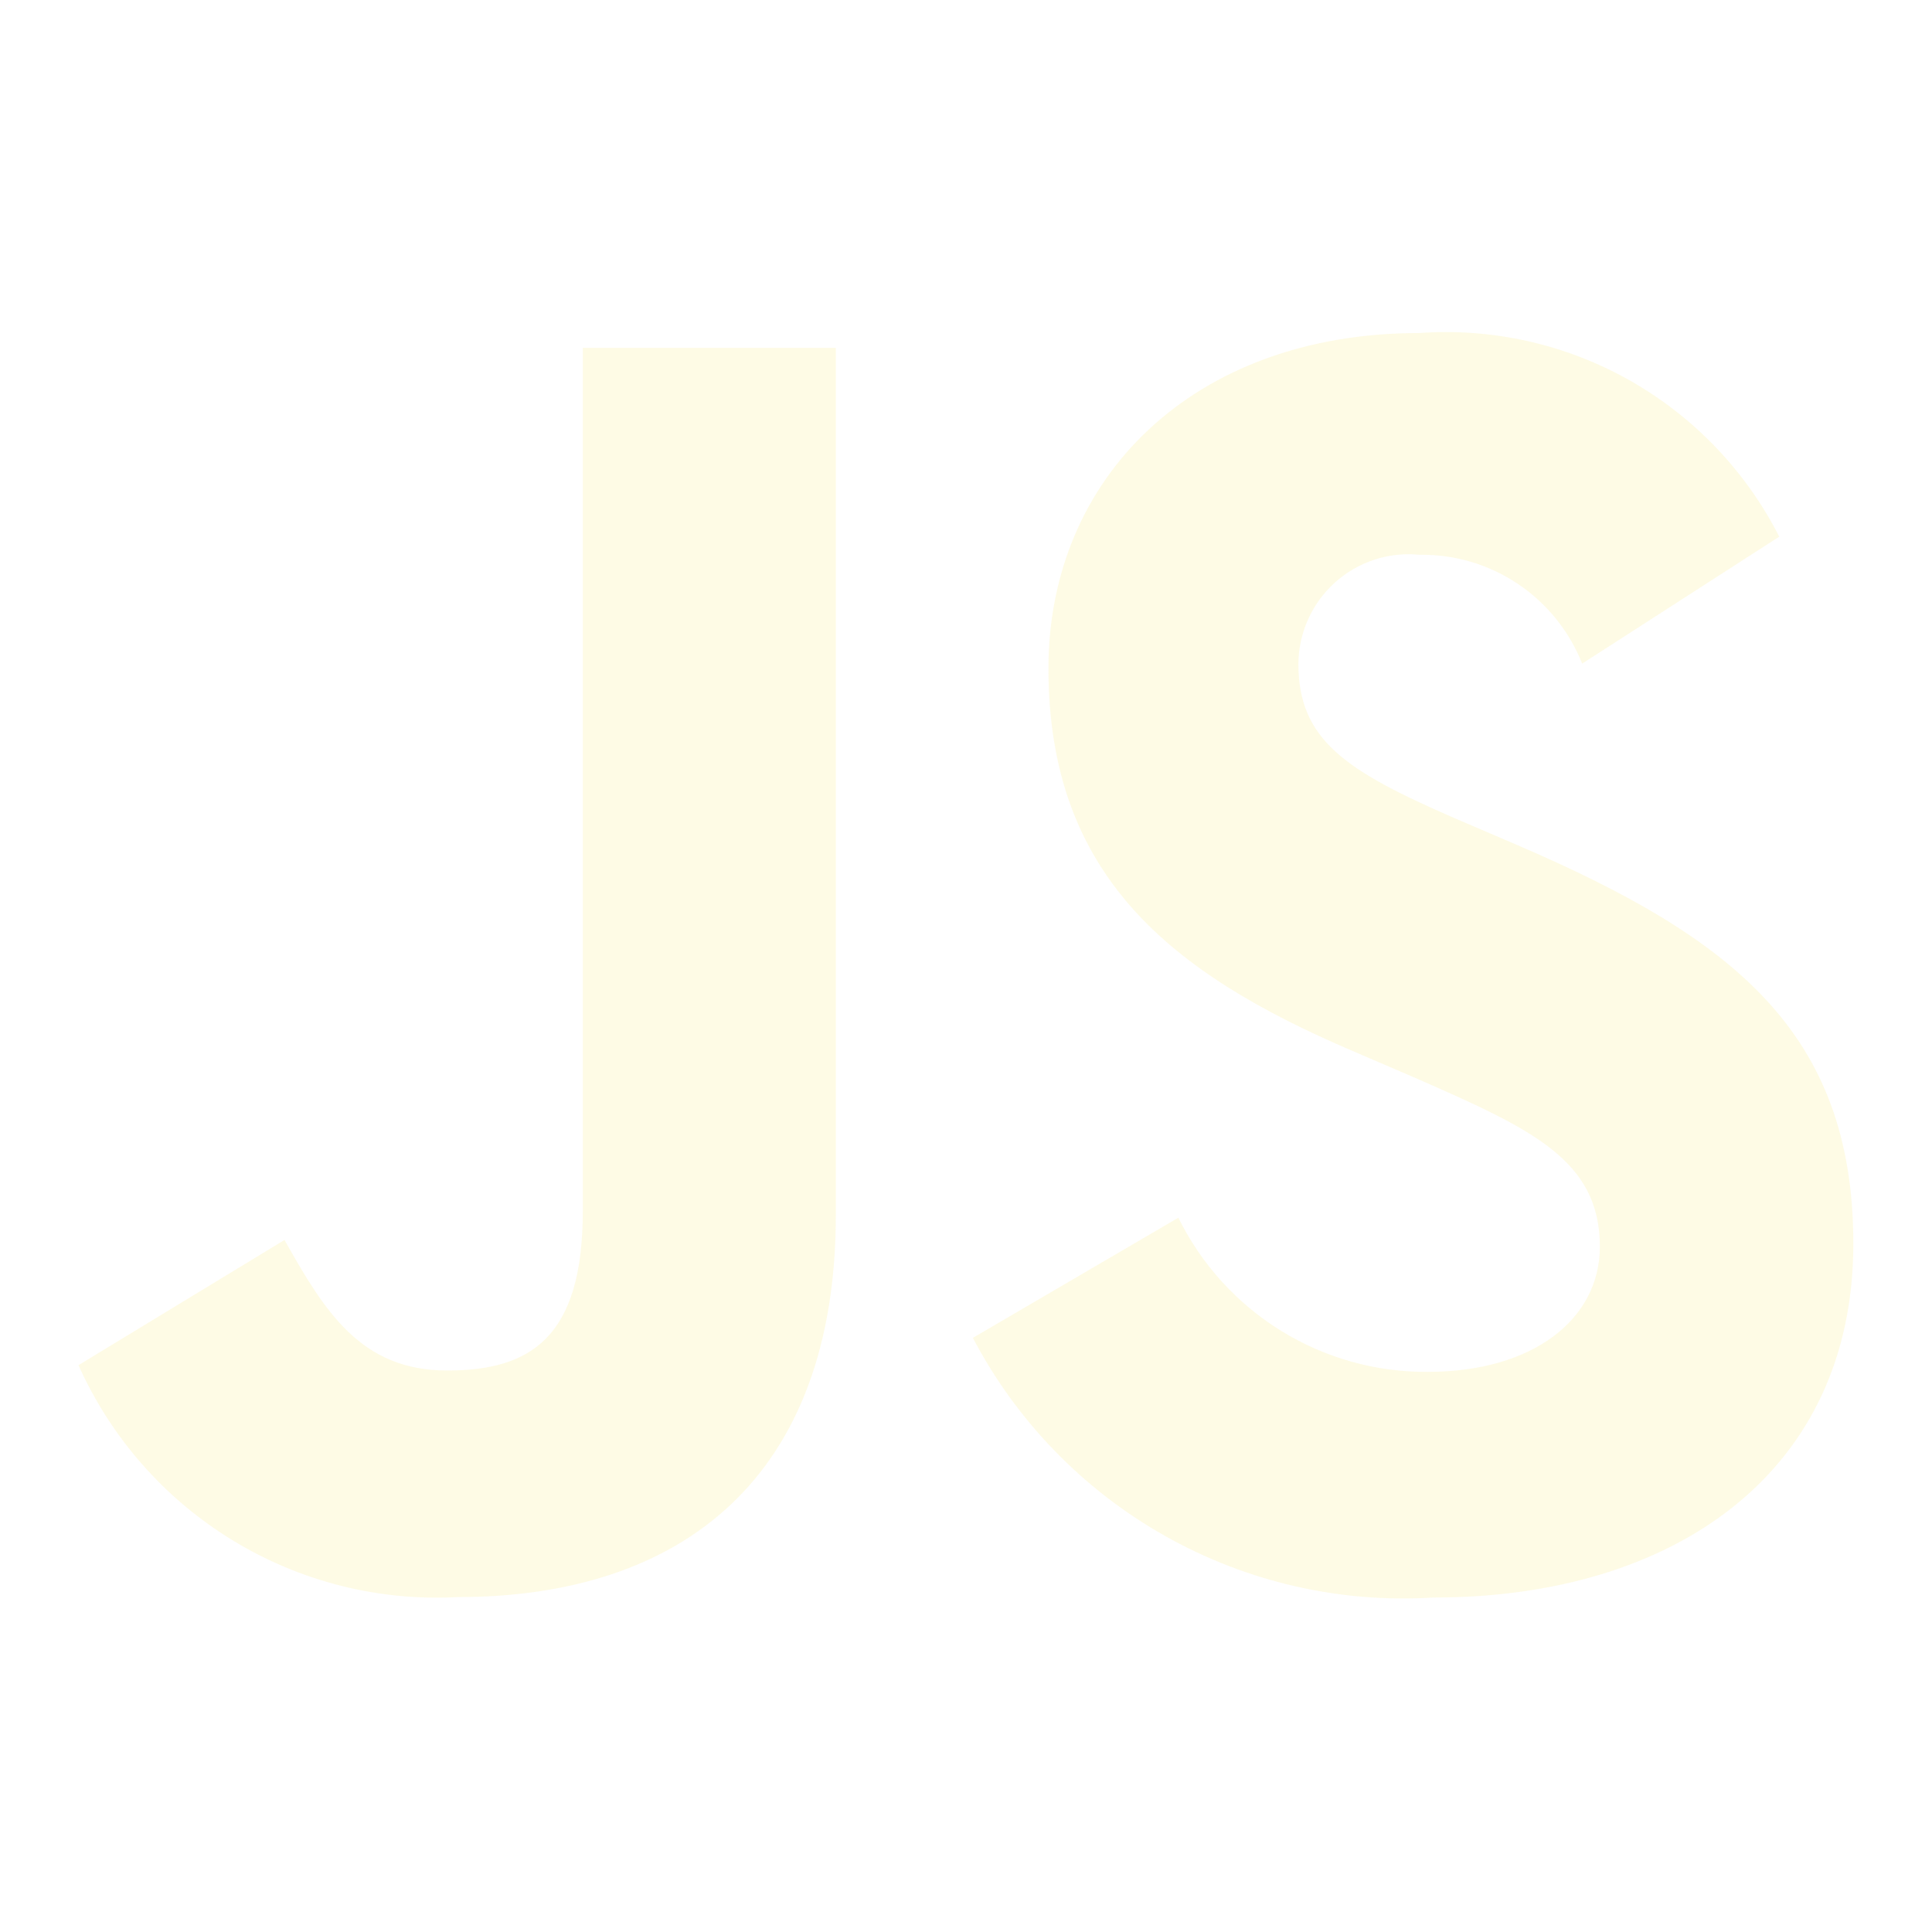 <svg width="320" height="320" viewBox="0 0 320 320" fill="none" xmlns="http://www.w3.org/2000/svg">
<path d="M195.174 201.689C198.977 209.414 204.873 215.906 212.187 220.423C219.5 224.939 227.934 227.295 236.522 227.222C253.889 227.222 264.986 218.51 264.986 206.481C264.986 192.068 253.583 186.956 234.477 178.564L223.993 174.055C193.753 161.128 173.654 144.933 173.654 110.701C173.654 79.159 197.611 55.162 235.04 55.162C247.188 54.281 259.325 57.01 269.935 63.009C280.545 69.007 289.159 78.01 294.699 88.891L262.059 109.914C259.917 104.524 256.194 99.915 251.382 96.695C246.57 93.476 240.897 91.8 235.114 91.889C232.593 91.636 230.047 91.913 227.639 92.701C225.23 93.49 223.012 94.773 221.125 96.468C219.238 98.164 217.723 100.235 216.678 102.55C215.632 104.865 215.078 107.373 215.052 109.914C215.052 122.534 222.841 127.633 240.772 135.448L251.256 139.945C286.873 155.267 306.971 170.884 306.971 206.002C306.971 243.859 277.332 264.6 237.514 264.6C222.006 265.582 206.545 262.045 192.994 254.415C179.443 246.785 168.38 235.387 161.137 221.594L195.174 201.689ZM47.122 205.375C53.712 217.097 59.701 227.001 74.067 227.001C87.834 227.001 96.53 221.594 96.53 200.583V57.619H138.442V201.173C138.442 244.707 112.991 264.526 75.856 264.526C62.737 265.242 49.711 261.956 38.491 255.099C27.271 248.243 18.384 238.138 13 226.116L47.122 205.375Z" fill="#F5DE19" fill-opacity="0.11"/>
</svg>
